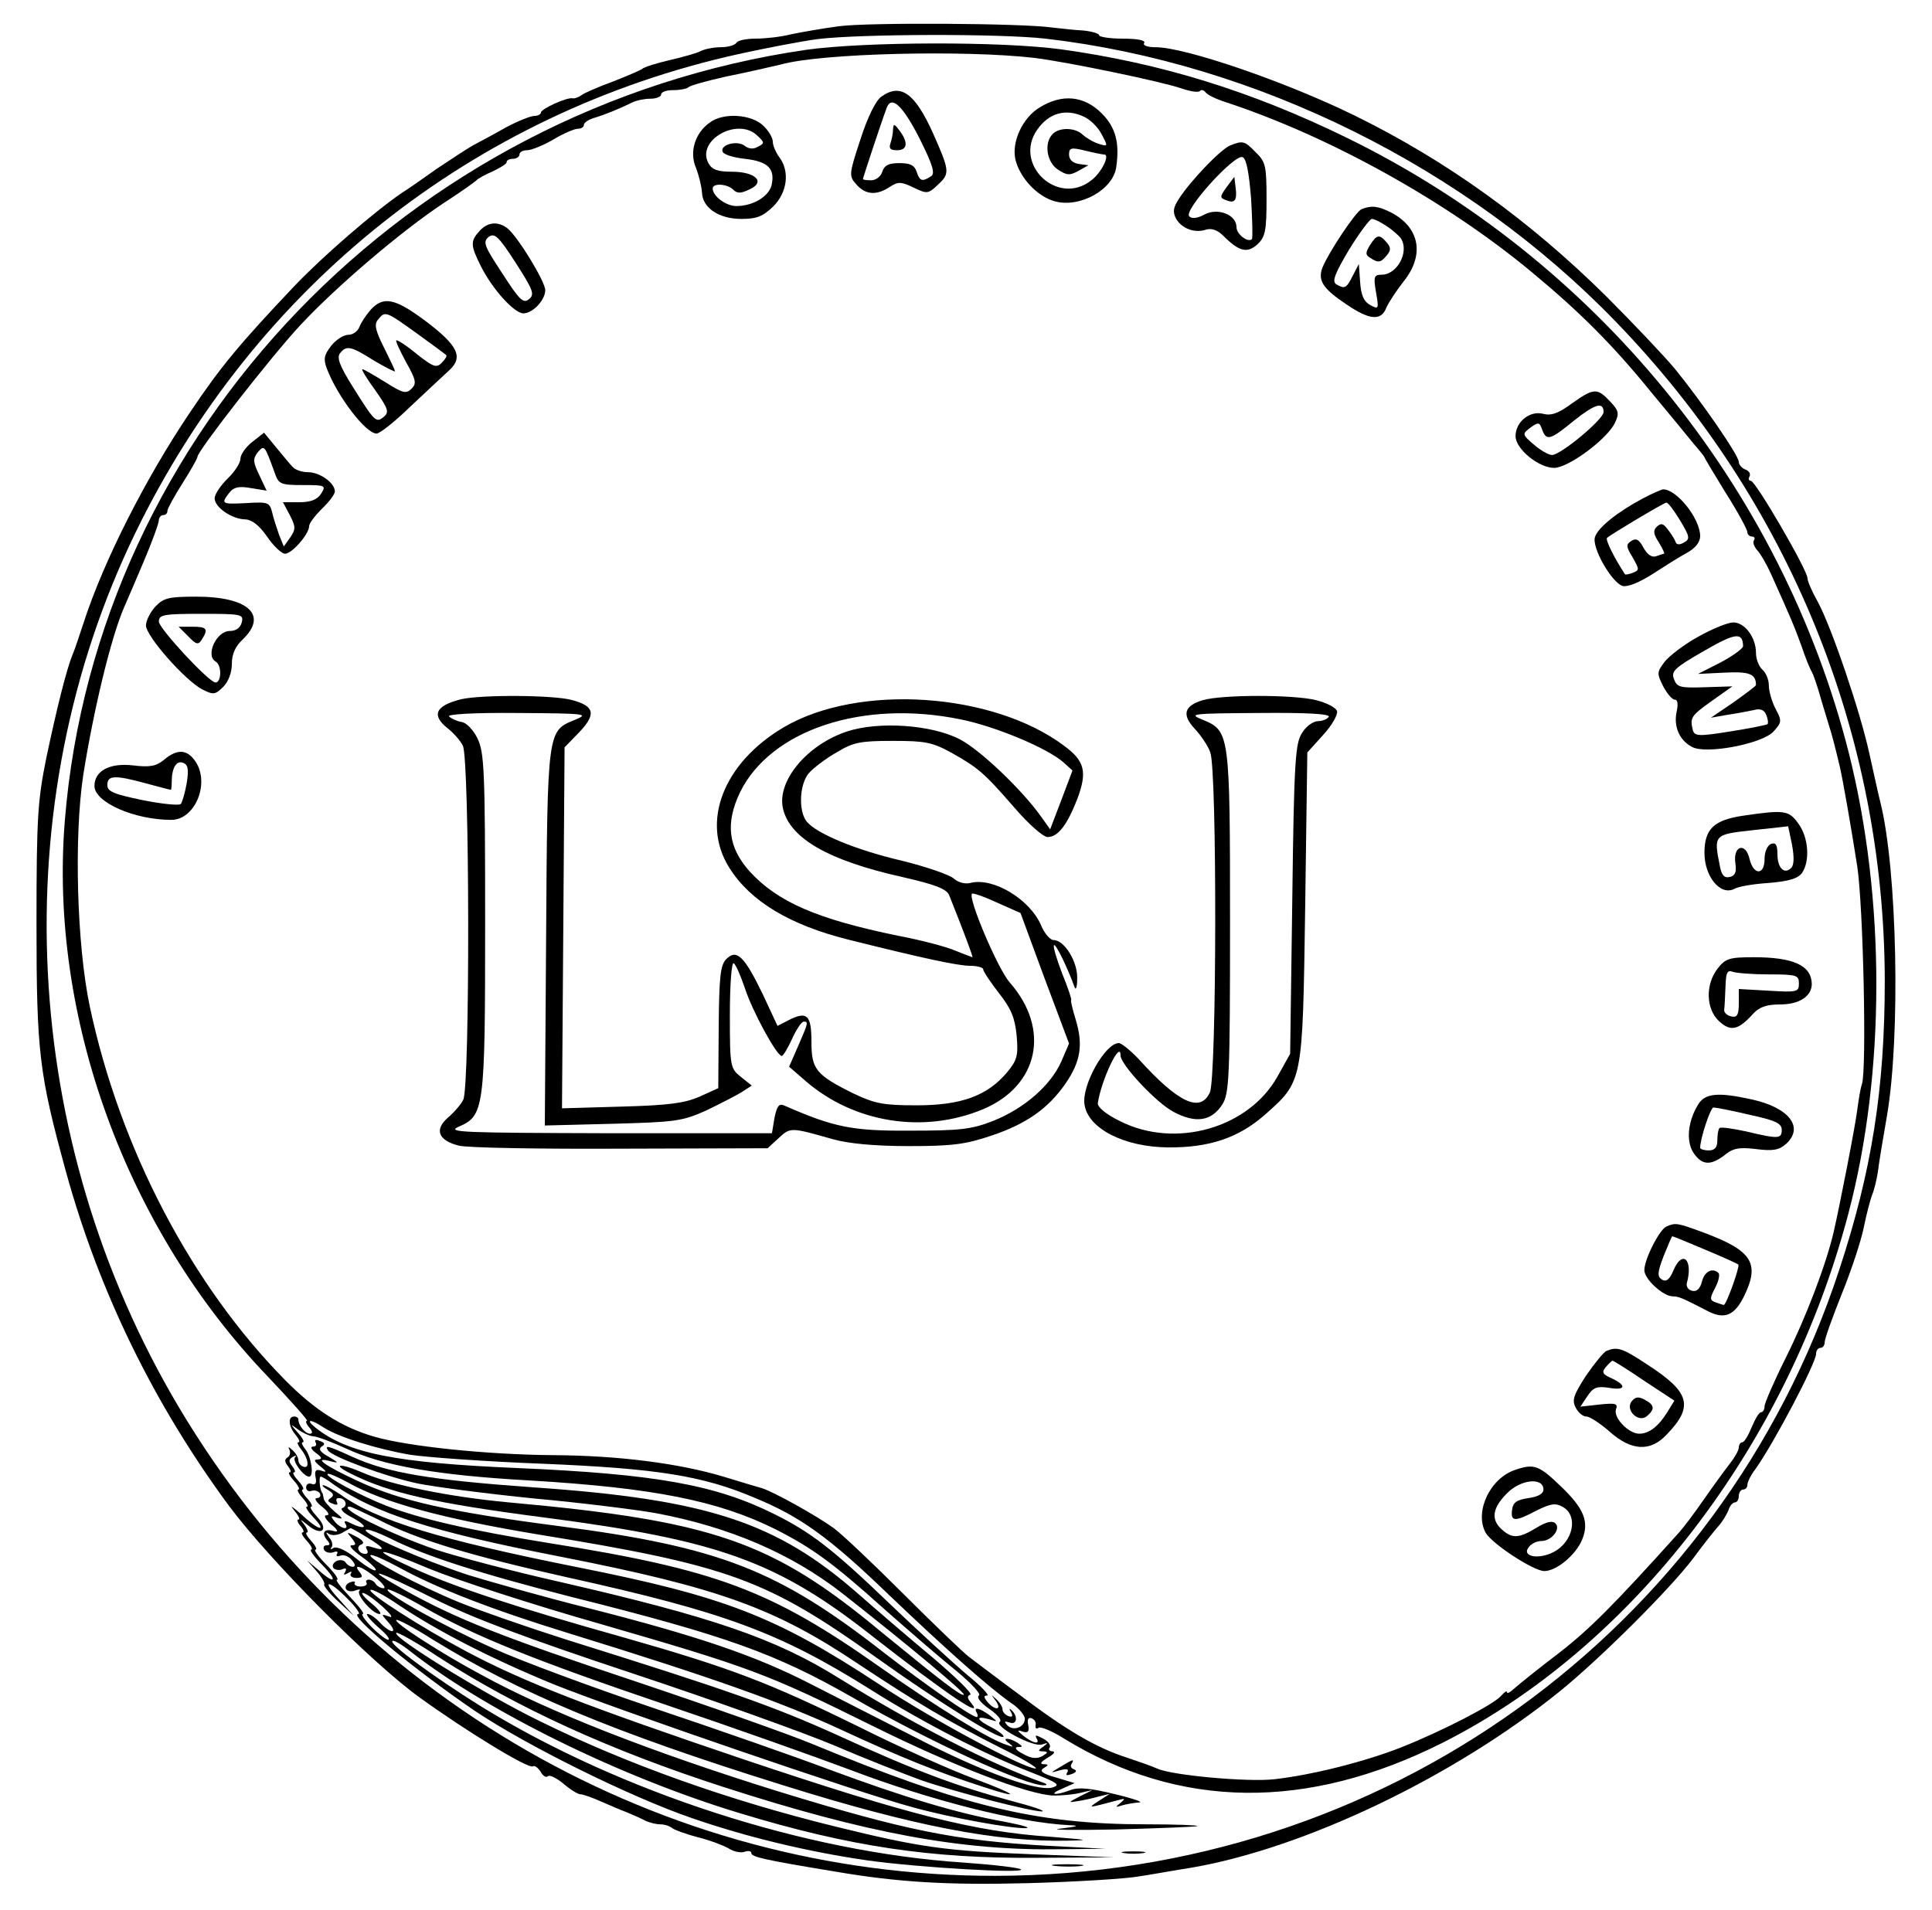 <?xml version="1.0" standalone="no"?>
<!DOCTYPE svg PUBLIC "-//W3C//DTD SVG 20010904//EN"
 "http://www.w3.org/TR/2001/REC-SVG-20010904/DTD/svg10.dtd">
<svg version="1.0" xmlns="http://www.w3.org/2000/svg"
 width="450pt" height="445pt" viewBox="0 0 450 445"
 preserveAspectRatio="xMidYMid meet">
<g transform="translate(0,445) scale(0.1,-0.1)"
fill="#000000" stroke="none">
<path d="M1955 4389 c-38 -5 -89 -14 -113 -19 -23 -6 -60 -10 -82 -10 -21 0
-42 -4 -45 -10 -3 -5 -19 -10 -36 -10 -16 0 -37 -4 -47 -9 -9 -5 -42 -14 -72
-21 -30 -7 -60 -16 -65 -21 -6 -4 -37 -17 -70 -30 -33 -12 -65 -26 -71 -31 -7
-5 -16 -8 -20 -7 -14 3 -74 -25 -74 -33 0 -4 -7 -8 -15 -8 -9 0 -39 -12 -67
-27 -28 -16 -62 -34 -77 -42 -14 -8 -52 -33 -85 -55 -32 -23 -68 -48 -81 -56
-64 -44 -181 -145 -248 -215 -128 -135 -173 -189 -244 -295 -104 -154 -202
-348 -248 -490 -10 -30 -21 -64 -26 -75 -14 -34 -37 -126 -61 -240 -20 -99
-23 -138 -23 -385 0 -303 6 -351 69 -581 77 -279 205 -541 380 -778 95 -127
329 -363 444 -446 108 -78 252 -166 263 -160 4 3 12 -3 18 -12 5 -10 13 -15
17 -11 4 4 20 -4 36 -17 16 -14 34 -25 40 -25 5 0 26 -7 46 -16 21 -9 48 -21
62 -26 14 -6 33 -14 42 -19 10 -5 26 -9 36 -9 10 0 22 -4 28 -9 5 -4 32 -14
59 -21 28 -7 60 -19 72 -26 12 -8 29 -11 37 -8 9 3 16 2 16 -3 0 -9 31 -16
195 -43 146 -25 263 -32 450 -27 110 3 227 10 260 16 33 5 87 15 120 20 262
45 609 210 857 410 94 76 257 238 312 311 22 30 49 64 58 74 10 11 20 28 24
38 3 10 10 18 15 18 5 0 9 7 9 15 0 8 5 15 10 15 6 0 10 5 10 11 0 6 8 23 19
37 44 62 141 247 141 268 0 8 5 14 10 14 6 0 10 6 10 13 0 8 18 58 40 113 22
54 45 124 51 154 6 30 15 64 19 75 5 11 11 36 14 55 2 19 12 78 21 130 32 185
24 574 -15 730 -5 19 -16 71 -26 115 -21 97 -88 294 -120 353 -13 23 -24 48
-24 55 0 19 -121 227 -132 227 -5 0 -6 5 -3 10 3 6 -1 13 -9 16 -9 3 -16 12
-16 18 0 15 -87 141 -149 217 -25 30 -97 106 -160 169 -179 177 -372 316 -586
421 -159 78 -394 159 -463 159 -19 0 -31 4 -27 10 4 6 -15 10 -49 10 -31 0
-56 4 -56 8 0 4 -17 9 -37 11 -21 1 -54 5 -73 7 -70 10 -427 12 -495 3z m480
-29 c492 -57 982 -300 1330 -661 403 -417 624 -961 625 -1534 0 -251 -30 -442
-106 -673 -277 -845 -1065 -1411 -1966 -1412 -775 -1 -1498 414 -1901 1091
-371 624 -410 1402 -102 2037 279 575 787 979 1405 1116 64 14 147 30 185 35
99 12 423 13 530 1z"/>
<path d="M1878 4334 c-928 -135 -1654 -889 -1727 -1796 -37 -456 142 -949 471
-1293 55 -58 97 -105 93 -105 -4 0 -2 -7 5 -15 8 -9 9 -15 2 -15 -11 0 -27 19
-27 33 0 4 -4 7 -10 7 -15 0 -13 -23 3 -42 8 -10 12 -18 7 -18 -4 0 -1 -7 6
-16 17 -21 21 -46 6 -41 -7 2 -12 9 -12 15 0 6 -6 17 -14 24 -9 8 -11 8 -7 1
3 -6 2 -15 -4 -18 -8 -5 -7 -11 1 -21 6 -8 8 -14 4 -14 -5 0 0 -9 10 -20 10
-11 14 -20 10 -20 -4 0 0 -9 10 -20 10 -11 14 -20 10 -20 -5 0 2 -11 15 -25
34 -36 12 -31 -29 8 -20 17 -27 22 -17 10 11 -13 16 -23 11 -23 -4 0 -2 -7 5
-15 7 -8 9 -15 5 -15 -5 0 0 -9 10 -20 10 -11 14 -20 10 -20 -5 0 6 -16 25
-35 38 -39 31 -48 -9 -12 l-26 22 23 -26 c12 -14 20 -28 17 -30 -2 -3 12 -21
33 -40 l37 -34 -34 38 c-44 47 -27 49 19 2 19 -19 30 -35 25 -35 -27 0 128
-128 270 -225 122 -82 363 -201 505 -250 130 -45 272 -79 410 -99 122 -17 368
-31 358 -21 -4 4 -65 11 -135 16 -367 24 -799 164 -1123 364 -109 68 -214 145
-206 152 3 3 22 -8 43 -25 178 -139 488 -292 766 -376 256 -78 447 -106 692
-104 l180 1 -185 7 c-209 8 -266 16 -465 65 -248 61 -485 145 -691 247 -121
59 -341 194 -331 204 2 3 47 -22 98 -56 184 -119 401 -218 664 -303 334 -108
555 -149 787 -145 l103 1 -135 7 c-215 12 -332 36 -625 126 -296 92 -537 186
-695 273 -92 49 -203 121 -197 127 2 3 40 -17 84 -45 201 -124 422 -217 817
-340 303 -95 499 -133 666 -129 52 1 43 2 -43 9 -177 12 -329 51 -708 178
-370 125 -518 182 -655 255 -103 55 -228 135 -221 142 3 3 32 -12 64 -34 92
-62 217 -126 363 -186 142 -57 715 -254 835 -286 90 -25 230 -50 264 -49 14 1
-8 7 -49 15 -108 19 -234 57 -404 120 -82 31 -268 96 -414 145 -145 49 -312
111 -371 138 -114 51 -256 130 -248 138 3 2 41 -16 84 -41 117 -67 258 -124
568 -229 154 -52 345 -120 425 -150 189 -72 392 -123 510 -129 26 -1 21 -3
-20 -8 -30 -3 28 -4 130 -2 102 3 187 6 189 8 2 2 -52 4 -120 4 -254 0 -426
42 -779 188 -53 22 -237 87 -410 145 -312 104 -416 145 -538 213 -105 59 -65
47 68 -20 92 -46 215 -92 465 -175 187 -62 399 -138 470 -168 72 -31 162 -66
200 -80 84 -29 256 -73 282 -73 10 1 -23 12 -73 25 -123 33 -221 69 -404 153
-148 67 -259 106 -630 222 -91 29 -203 68 -250 87 -95 39 -214 102 -207 110 3
3 34 -11 69 -30 86 -47 214 -97 393 -152 334 -103 497 -161 635 -225 138 -64
225 -99 334 -134 89 -29 73 -16 -24 20 -52 19 -171 72 -265 119 -213 105 -302
139 -551 210 -253 71 -399 119 -492 162 -112 51 -81 49 39 -2 58 -24 238 -83
400 -129 345 -100 384 -114 634 -238 188 -93 360 -159 419 -161 17 0 45 2 61
6 l30 7 -30 -15 c-27 -14 -28 -15 -5 -11 14 2 36 7 50 11 l25 6 -25 -16 c-27
-18 -29 -18 43 1 18 5 19 4 7 -6 -13 -10 -12 -11 3 -6 10 3 28 6 40 7 12 0
-13 9 -55 19 -57 14 -85 17 -104 10 -37 -14 -54 -11 -20 3 l29 13 -43 13 c-32
9 -40 15 -29 22 12 7 12 9 -1 9 -9 1 -5 6 10 15 14 8 19 14 12 15 -7 0 -11 4
-7 9 3 6 -4 15 -16 21 -15 8 -19 9 -15 1 10 -16 -7 -13 -30 5 -15 12 -16 15
-2 10 12 -4 16 0 13 15 -3 13 0 19 8 16 7 -3 11 -10 9 -16 -1 -7 2 -10 7 -6 6
3 32 -8 59 -25 269 -165 566 -169 882 -10 442 223 803 692 945 1232 87 329 87
734 1 1075 -157 620 -592 1151 -1171 1433 -221 108 -432 173 -663 205 -140 19
-458 18 -594 -1z m532 -19 c74 -9 296 -55 342 -71 20 -7 39 -10 43 -6 3 4 9 2
13 -3 4 -6 25 -16 47 -23 243 -80 516 -232 714 -397 112 -93 188 -169 278
-280 41 -49 85 -103 98 -119 14 -16 25 -30 25 -31 0 -2 23 -40 50 -84 28 -44
50 -85 50 -91 0 -5 5 -10 11 -10 5 0 8 -4 4 -9 -3 -5 1 -15 8 -23 7 -7 21 -31
31 -53 46 -102 55 -123 72 -170 9 -27 20 -54 24 -60 3 -5 12 -30 19 -55 7 -25
17 -56 21 -70 7 -21 15 -53 25 -95 7 -29 28 -150 41 -234 14 -95 22 -469 11
-506 -4 -11 -8 -38 -11 -60 -5 -40 -40 -219 -55 -285 -18 -77 -65 -200 -112
-294 -27 -54 -49 -105 -49 -112 0 -8 -4 -14 -8 -14 -5 0 -14 -16 -22 -35 -8
-19 -17 -35 -22 -35 -4 0 -8 -6 -8 -12 0 -7 -10 -24 -21 -38 -11 -14 -38 -51
-61 -84 -22 -32 -48 -66 -57 -76 -153 -170 -209 -226 -280 -281 -46 -35 -92
-72 -102 -81 -11 -10 -19 -15 -19 -10 0 4 -6 0 -13 -8 -16 -20 -138 -83 -234
-121 -84 -33 -206 -64 -295 -74 -61 -7 -239 9 -273 25 -11 5 -42 16 -69 25
-73 23 -145 66 -253 148 -53 39 -105 79 -116 87 -11 8 -79 73 -151 145 -72 72
-146 142 -164 155 -40 29 -139 84 -167 93 -11 3 -51 15 -90 27 -104 31 -243
49 -395 50 -152 1 -339 20 -418 43 -76 22 -139 62 -208 132 -218 221 -385 540
-455 871 -30 143 -37 393 -15 539 24 151 64 318 95 390 5 11 25 58 45 105 20
47 36 91 36 98 0 6 5 12 10 12 6 0 10 4 10 10 0 5 16 34 35 64 19 30 35 58 35
62 0 13 171 233 240 307 84 90 235 219 335 285 39 25 72 49 75 52 3 4 20 13
38 21 17 8 32 17 32 21 0 5 7 8 15 8 8 0 15 5 15 10 0 6 8 10 18 10 9 0 37 11
61 25 23 14 49 25 57 25 8 0 14 4 14 9 0 5 10 12 23 16 24 7 61 22 89 36 10 5
29 9 43 9 14 0 25 5 25 10 0 6 13 10 28 10 16 0 32 3 36 7 4 4 44 15 89 25 45
9 102 22 127 28 94 26 427 34 590 15z m-1657 -3190 c35 -23 126 -51 202 -64
39 -6 178 -16 310 -21 265 -11 372 -28 492 -79 107 -44 174 -92 313 -226 135
-129 237 -219 286 -253 17 -11 31 -28 31 -36 0 -20 -27 -30 -41 -15 -8 9 -7
10 6 6 17 -6 20 15 3 30 -4 4 -5 2 0 -6 5 -9 3 -12 -6 -9 -8 3 -14 10 -14 16
0 6 -7 17 -15 24 -12 11 -12 11 -1 -4 16 -22 -1 -24 -19 -3 -9 11 -9 15 -1 15
7 0 -14 22 -46 48 -32 27 -114 102 -183 168 -130 125 -181 164 -265 206 -138
69 -277 94 -600 108 -283 12 -395 34 -470 94 -25 20 -12 21 18 1z m-24 -21 c9
0 43 -13 76 -28 87 -41 214 -63 430 -75 286 -17 437 -47 570 -113 87 -44 136
-80 254 -186 59 -52 134 -117 169 -145 35 -29 58 -54 52 -57 -6 -4 4 -17 24
-31 19 -13 30 -26 25 -30 -16 -10 77 -60 98 -53 15 5 15 4 3 -5 -13 -9 -13
-11 0 -11 12 -1 11 -3 -2 -11 -13 -7 -26 -6 -45 5 -16 8 -21 15 -13 16 13 0
13 1 0 10 -21 13 -39 12 -20 -1 12 -9 11 -10 -5 -4 -40 12 -163 88 -295 181
-255 180 -381 227 -770 289 -186 30 -299 56 -380 87 -61 24 -143 68 -137 74 2
3 24 -7 48 -20 84 -47 221 -84 444 -121 442 -72 530 -104 784 -285 151 -108
290 -194 298 -186 3 2 -9 12 -26 21 -36 18 -41 29 -8 20 22 -7 22 -7 2 9 -23
17 -39 21 -30 6 3 -5 3 -10 0 -10 -12 0 -119 75 -215 149 -248 194 -383 247
-760 296 -253 33 -366 58 -467 105 -80 37 -107 58 -60 45 17 -4 15 -2 -7 11
-20 11 -25 18 -17 24 9 5 8 9 -4 13 -9 4 -13 3 -10 -3 3 -6 1 -10 -6 -10 -7 0
-4 -7 7 -15 14 -10 15 -14 5 -15 -11 0 -10 -4 5 -16 15 -12 16 -15 2 -10 -12
4 -16 0 -13 -15 3 -14 0 -19 -9 -16 -7 3 -13 -1 -13 -8 0 -7 6 -11 13 -8 6 2
15 0 19 -6 3 -6 0 -11 -7 -11 -7 0 -2 -9 12 -20 14 -11 19 -20 11 -20 -8 0 -4
-8 10 -21 16 -13 18 -19 7 -16 -22 7 -30 -3 -17 -20 9 -10 8 -13 0 -13 -7 0
-9 -5 -6 -11 4 -6 14 -8 22 -5 8 3 11 1 8 -4 -3 -5 0 -7 8 -4 8 3 20 -2 27
-11 8 -9 8 -15 2 -15 -6 0 -13 4 -17 10 -3 5 -12 7 -20 4 -8 -4 -12 -10 -9
-16 3 -5 13 -7 21 -4 9 4 11 2 7 -6 -5 -7 -3 -8 6 -3 8 5 11 4 7 -1 -3 -5 3
-10 13 -10 14 0 16 3 8 13 -18 22 5 14 37 -12 17 -14 25 -25 18 -25 -6 0 -15
5 -18 10 -3 6 -11 10 -16 10 -6 0 -8 -4 -5 -8 2 -4 -4 -8 -14 -8 -10 0 -16 4
-14 8 3 4 -2 5 -10 2 -9 -3 -13 -10 -10 -16 3 -5 13 -7 22 -3 9 3 13 3 9 -1
-8 -9 31 -54 47 -54 6 0 -2 11 -19 25 -16 13 -25 24 -20 24 6 0 26 -14 45 -31
21 -19 27 -28 16 -24 -19 7 -19 6 -1 -14 10 -11 14 -20 8 -20 -5 0 -18 9 -28
20 -10 11 -23 20 -29 20 -5 0 5 -13 24 -30 19 -16 30 -29 24 -30 -5 0 -23 14
-39 30 -16 17 -25 30 -20 30 5 0 -9 18 -30 40 -21 22 -35 40 -30 40 5 0 -6 16
-25 35 -19 19 -30 35 -25 35 4 0 0 9 -10 20 -10 11 -15 20 -10 20 4 0 1 8 -6
18 -12 15 -11 14 8 -1 32 -27 50 -11 22 19 -12 13 -19 24 -14 24 4 0 0 9 -10
20 -10 11 -14 20 -10 20 4 0 0 9 -10 20 -10 11 -15 20 -10 20 4 0 2 6 -4 14
-9 11 -9 16 1 22 7 4 10 3 5 -1 -7 -8 20 -45 33 -45 12 0 5 47 -9 64 -7 9 -10
16 -6 16 5 0 0 10 -11 22 -19 22 -19 22 0 8 11 -8 26 -15 35 -16z m49 -113
c95 -66 227 -109 525 -167 372 -73 502 -120 697 -251 139 -92 205 -131 325
-192 55 -27 94 -50 87 -51 -27 0 -241 114 -367 198 -239 157 -358 203 -700
271 -320 64 -469 109 -553 170 -17 11 -34 21 -39 21 -4 0 0 -5 11 -11 13 -8
15 -13 6 -19 -8 -5 -7 -9 5 -13 9 -4 13 -3 10 3 -3 6 -2 10 4 10 16 0 22 -18
9 -23 -7 -2 2 -12 20 -21 19 -10 32 -20 29 -23 -3 -2 -15 1 -27 7 -15 8 -20 8
-16 1 11 -17 -10 -13 -24 4 -11 13 -10 15 6 9 14 -4 13 -1 -6 14 -14 12 -26
26 -26 31 -1 6 -2 12 -4 14 -5 6 -8 37 -3 37 3 0 17 -8 31 -19z m103 -81 c91
-47 214 -84 442 -135 366 -81 492 -128 703 -260 123 -78 272 -154 376 -194 61
-24 69 -29 50 -35 -34 -11 -164 36 -315 114 -73 37 -184 94 -247 126 -130 67
-265 113 -525 179 -99 25 -223 60 -275 76 -106 35 -246 96 -238 105 3 3 28 -6
55 -19 80 -41 208 -82 423 -137 363 -91 476 -132 655 -234 179 -103 408 -208
447 -205 8 0 7 3 -2 6 -120 42 -304 137 -475 243 -149 93 -295 143 -652 225
-111 25 -239 59 -285 74 -107 36 -237 101 -203 101 3 0 33 -14 66 -30z m-27
-41 c40 -24 47 -34 15 -24 -15 5 -19 4 -15 -4 4 -6 3 -11 -3 -11 -16 0 -23 18
-9 22 8 3 3 10 -12 18 -23 12 -24 12 -11 -3 11 -14 11 -17 0 -17 -8 0 3 -12
24 -27 20 -14 35 -29 32 -31 -3 -3 -23 9 -45 27 -23 19 -45 29 -53 25 -6 -4
-9 -4 -5 1 4 4 2 15 -5 23 -9 13 -9 14 0 8 7 -4 21 -2 30 3 10 6 19 11 20 11
1 0 18 -9 37 -21z"/>
<path d="M2053 4225 c-13 -9 -32 -47 -49 -100 -27 -82 -27 -85 -9 -105 21 -24
47 -26 78 -5 19 12 26 12 55 -2 31 -15 34 -15 57 7 28 26 27 32 -12 120 -42
93 -75 117 -120 85z m88 -96 c32 -64 38 -84 27 -90 -20 -13 -26 -11 -33 11 -5
15 -15 20 -40 20 -25 0 -35 -5 -40 -20 -3 -11 -15 -20 -26 -20 -10 0 -19 1
-19 3 0 3 44 136 55 165 11 31 37 7 76 -69z"/>
<path d="M2080 4148 c0 -9 -3 -23 -6 -32 -4 -12 0 -16 15 -16 25 0 27 18 6 46
-12 16 -14 17 -15 2z"/>
<path d="M2422 4200 c-40 -24 -66 -80 -57 -121 10 -43 51 -87 92 -98 58 -16
136 27 143 80 8 56 -1 92 -34 125 -41 41 -92 46 -144 14z m103 -22 c15 -7 33
-25 41 -41 15 -28 15 -29 -7 -22 -13 4 -29 14 -37 21 -17 17 -54 18 -70 2 -21
-21 -14 -66 12 -83 21 -14 28 -14 48 -3 l23 13 -22 3 c-14 2 -23 10 -23 22 0
16 5 17 38 9 20 -5 40 -9 44 -9 14 0 -6 -42 -30 -60 -78 -62 -183 37 -126 118
27 39 67 50 109 30z"/>
<path d="M1654 4165 c-35 -24 -49 -69 -33 -106 7 -18 13 -43 14 -57 1 -36 39
-62 92 -62 36 0 50 6 74 29 33 33 39 82 14 115 -8 11 -15 27 -15 36 0 9 -10
26 -23 38 -28 26 -92 30 -123 7z m111 -32 c16 -15 16 -17 0 -25 -10 -6 -21 -5
-30 2 -17 14 -58 3 -52 -13 2 -7 25 -14 52 -17 54 -6 71 -23 62 -62 -7 -26
-43 -48 -82 -48 -24 0 -55 23 -55 41 0 13 34 11 48 -3 9 -9 18 -9 38 1 38 17
14 41 -42 41 -33 0 -46 5 -54 20 -29 54 70 109 115 63z"/>
<path d="M2865 4111 c-22 -9 -92 -82 -119 -124 -13 -20 -15 -30 -7 -46 13 -23
43 -35 70 -26 13 4 27 -1 40 -14 37 -37 56 -42 80 -20 18 17 21 31 21 105 0
77 -2 87 -25 109 -26 27 -30 28 -60 16z m49 -123 c3 -50 4 -93 2 -95 -9 -9
-36 11 -36 28 0 29 -44 46 -75 29 -17 -9 -29 -10 -35 -4 -14 14 105 145 124
138 9 -3 15 -35 20 -96z"/>
<path d="M2857 4014 c-16 -22 -16 -25 -2 -30 21 -9 27 -1 23 29 l-3 25 -18
-24z"/>
<path d="M3172 3963 c-14 -5 -78 -102 -92 -137 -11 -30 2 -49 56 -85 54 -37
81 -39 93 -8 5 12 23 39 40 61 50 62 38 126 -29 161 -30 15 -45 17 -68 8z m58
-40 c14 -9 28 -22 32 -27 22 -31 -7 -86 -44 -86 -18 0 -19 -5 -13 -41 7 -39 6
-40 -13 -30 -15 8 -22 23 -24 54 l-3 42 -14 -27 c-15 -30 -19 -32 -39 -20 -10
7 -2 26 30 80 24 39 48 71 53 72 6 0 22 -8 35 -17z"/>
<path d="M3191 3879 c-11 -18 -11 -23 1 -30 18 -12 24 -11 38 6 10 12 10 18 0
30 -17 20 -23 19 -39 -6z"/>
<path d="M1117 3912 c-22 -24 -21 -34 3 -82 27 -54 78 -110 99 -110 22 0 51
31 51 54 0 20 -64 125 -88 144 -22 17 -46 15 -65 -6z m115 -159 c-13 -11 -22
-2 -62 60 -42 64 -46 73 -32 85 14 10 23 2 63 -60 41 -64 45 -74 31 -85z"/>
<path d="M863 3728 c-11 -13 -23 -31 -26 -40 -4 -10 -15 -18 -26 -18 -11 0
-29 -12 -40 -26 -16 -21 -18 -30 -10 -52 25 -66 91 -152 116 -152 8 0 43 28
79 63 36 34 77 72 90 84 34 31 21 58 -56 116 -70 52 -97 58 -127 25z m107 -54
c36 -26 67 -49 69 -51 3 -2 -2 -10 -10 -18 -12 -13 -20 -10 -58 20 -24 20 -46
34 -48 32 -2 -2 9 -25 23 -51 23 -41 25 -50 12 -62 -12 -12 -20 -10 -61 16
-26 16 -50 30 -53 30 -3 0 10 -22 30 -49 30 -43 33 -51 20 -62 -18 -15 -21
-12 -73 71 -30 48 -37 67 -29 77 15 19 25 17 79 -17 27 -16 49 -27 49 -25 0 3
-12 28 -26 56 -20 40 -23 54 -13 65 16 20 18 19 89 -32z"/>
<path d="M3661 3510 c-31 -23 -48 -29 -67 -24 -31 8 -64 -19 -64 -52 0 -30 54
-74 90 -74 33 0 125 68 142 106 10 21 8 28 -12 49 -30 32 -38 31 -89 -5z m74
-20 c0 -17 -100 -100 -120 -100 -8 0 -27 11 -42 24 -28 24 -28 25 -8 40 18 13
21 13 27 -5 10 -27 19 -24 74 21 49 39 69 45 69 20z"/>
<path d="M587 3420 c-15 -12 -27 -29 -27 -39 0 -9 -13 -30 -30 -46 -16 -16
-30 -36 -30 -46 0 -21 41 -49 72 -49 15 -1 32 -14 50 -40 15 -22 34 -40 42
-40 16 0 56 46 56 64 0 7 14 25 30 41 17 16 30 34 30 40 0 20 -35 45 -63 45
-14 0 -31 6 -36 13 -6 6 -23 27 -38 45 l-28 34 -28 -22z m53 -72 c9 -26 14
-28 65 -28 53 0 55 -1 43 -20 -9 -14 -24 -20 -51 -20 l-38 0 16 -30 c14 -27
14 -33 1 -52 l-15 -21 -11 27 c-5 15 -13 38 -16 52 -6 24 -10 25 -60 22 -58
-3 -60 -2 -40 24 10 13 22 16 50 11 l37 -6 -17 36 c-15 31 -15 38 -4 53 16 18
16 18 40 -48z"/>
<path d="M3825 3288 c-58 -31 -103 -67 -110 -89 -8 -24 38 -105 64 -114 12 -3
37 7 69 27 28 18 64 41 81 50 20 11 31 25 31 39 0 41 -55 110 -87 109 -4 -1
-26 -10 -48 -22z m88 -50 c23 -38 24 -44 9 -52 -10 -6 -17 -5 -19 1 -2 6 -10
19 -18 29 -11 15 -16 16 -26 7 -9 -9 -8 -17 5 -37 9 -15 14 -26 12 -26 -2 0
-11 -3 -19 -6 -10 -3 -20 4 -29 20 -10 19 -17 23 -28 16 -13 -8 -13 -13 3 -39
15 -27 16 -29 1 -35 -9 -4 -18 -5 -19 -4 -25 38 -46 80 -42 85 9 8 131 81 138
82 4 1 18 -18 32 -41z"/>
<path d="M362 3037 c-12 -13 -22 -33 -22 -44 0 -25 91 -128 131 -149 26 -13
30 -13 49 6 12 12 20 33 20 53 0 23 8 41 25 57 60 57 14 100 -108 100 -64 0
-76 -3 -95 -23z m201 -37 c-3 -13 -14 -20 -28 -20 -31 0 -57 -57 -33 -71 15
-8 14 -49 0 -49 -15 0 -132 126 -132 142 0 16 11 18 99 18 94 0 99 -1 94 -20z"/>
<path d="M438 2968 c19 -20 24 -21 32 -8 16 25 12 30 -22 30 l-32 0 22 -22z"/>
<path d="M3956 2967 c-33 -18 -68 -45 -79 -59 -18 -24 -18 -27 -3 -57 9 -17
21 -31 27 -31 7 0 8 -11 4 -29 -7 -34 7 -66 36 -81 32 -18 162 7 189 35 20 22
21 25 6 53 -9 17 -16 42 -16 55 0 14 -7 30 -15 37 -8 7 -15 24 -15 39 0 36
-26 71 -53 71 -12 0 -49 -15 -81 -33z m104 -22 c0 -6 -24 -23 -52 -38 l-53
-27 62 3 c58 3 73 -3 73 -29 0 -2 -24 -20 -52 -40 l-53 -36 40 7 c22 3 50 9
61 11 14 4 24 0 28 -12 4 -9 5 -19 3 -21 -3 -2 -42 -10 -87 -17 -74 -12 -83
-11 -87 3 -7 29 -5 33 44 68 l48 34 -64 -2 c-58 -2 -65 0 -72 19 -7 18 1 26
69 65 74 43 91 45 92 12z"/>
<path d="M1074 2821 c-60 -15 -70 -37 -31 -68 13 -10 29 -28 35 -40 16 -30 17
-795 1 -825 -6 -12 -22 -30 -36 -42 -32 -28 -22 -53 26 -65 20 -5 190 -8 378
-7 l341 1 26 24 c27 25 28 25 126 -3 36 -10 96 -16 177 -16 102 0 132 4 194
25 80 27 131 63 171 121 35 51 41 90 24 147 -8 26 -13 47 -11 47 2 0 -7 28
-21 62 -13 34 -22 64 -19 66 4 4 31 -51 48 -98 3 -8 6 1 6 21 1 39 -30 89 -55
89 -8 0 -21 15 -29 34 -26 61 -112 113 -165 99 -12 -3 -28 1 -38 10 -10 9 -65
28 -122 42 -107 25 -198 63 -221 91 -20 25 -17 89 6 114 11 12 40 34 65 48 38
23 55 26 130 26 74 0 91 -3 135 -27 64 -36 77 -47 149 -130 32 -37 66 -67 76
-67 24 0 45 27 69 88 24 64 18 89 -31 125 -166 124 -478 145 -652 43 -141 -83
-195 -221 -127 -328 49 -78 141 -133 277 -167 172 -43 255 -61 284 -61 16 0
30 -4 30 -8 0 -5 17 -30 37 -56 29 -37 37 -58 41 -99 4 -47 1 -57 -23 -86 -46
-54 -106 -76 -210 -76 -78 0 -97 4 -146 27 -89 44 -99 57 -99 121 0 62 -10 72
-52 51 l-27 -14 -34 73 c-43 89 -61 107 -85 83 -14 -14 -17 -39 -18 -159 l-1
-142 -44 -20 c-35 -15 -71 -20 -182 -23 l-138 -4 3 420 3 421 34 35 c40 42 36
61 -16 75 -42 12 -211 13 -259 2z m265 -48 c-64 -26 -64 -22 -67 -507 l-3
-438 158 4 c147 4 162 6 218 31 33 16 70 35 83 43 l23 15 -25 20 c-25 20 -26
23 -26 145 0 70 4 123 9 120 5 -3 16 -29 26 -58 17 -53 74 -158 86 -158 3 0
14 18 24 40 10 22 22 40 27 40 11 0 11 -2 -13 -57 l-21 -48 38 -33 c113 -98
275 -124 414 -66 130 55 157 187 62 295 -28 32 -98 197 -88 207 3 2 29 -7 59
-21 l54 -24 56 -152 57 -152 -18 -42 c-25 -56 -86 -109 -158 -138 -51 -20 -77
-23 -194 -23 -135 -1 -178 8 -292 58 -13 6 -18 1 -24 -28 l-6 -36 -382 0
c-339 1 -377 2 -348 15 60 26 62 39 62 477 0 354 -2 396 -18 428 -9 19 -26 37
-37 38 -11 2 -24 8 -29 13 -6 5 58 9 160 8 160 -1 167 -2 133 -16z m899 1 c80
-16 202 -67 239 -100 l21 -19 -26 -69 -26 -68 -20 28 c-45 64 -144 158 -191
182 -66 34 -189 42 -262 18 -94 -31 -165 -117 -149 -181 17 -69 107 -120 277
-158 79 -18 104 -28 110 -43 34 -85 56 -144 54 -144 -1 0 -19 7 -39 15 -20 9
-81 25 -134 35 -190 39 -281 79 -346 150 -50 56 -57 112 -22 185 72 145 286
216 514 169z"/>
<path d="M2802 2819 c-44 -13 -50 -34 -19 -67 14 -15 31 -40 36 -55 16 -41 15
-758 -1 -792 -22 -48 -73 -25 -166 78 -19 20 -40 37 -46 37 -32 0 -87 -99 -80
-143 8 -56 92 -99 194 -100 96 -1 164 22 225 75 90 80 89 73 95 484 l5 361 37
41 c21 23 35 48 32 56 -3 8 -25 19 -49 25 -53 13 -217 13 -263 0z m293 -39
c-3 -5 -15 -10 -25 -10 -11 0 -28 -12 -37 -27 -16 -24 -19 -64 -23 -388 l-5
-360 -29 -52 c-67 -121 -238 -170 -367 -105 -33 16 -53 33 -52 42 8 54 53 149
53 111 0 -21 83 -110 123 -131 52 -28 89 -22 114 17 16 25 18 62 18 423 0 442
-1 447 -63 473 -35 14 -29 15 131 16 110 1 166 -2 162 -9z"/>
<path d="M382 2680 c-18 -15 -33 -18 -73 -13 -54 6 -89 -13 -89 -48 0 -38 93
-79 179 -79 55 0 90 84 57 135 -20 30 -43 31 -74 5z m53 -54 c-4 -22 -10 -44
-14 -49 -4 -4 -44 0 -89 9 -67 14 -82 20 -82 35 0 23 17 24 90 4 30 -8 56 -15
58 -15 1 0 2 9 2 19 0 32 11 50 26 44 12 -4 14 -15 9 -47z"/>
<path d="M4062 2550 c-70 -10 -92 -31 -92 -87 0 -55 37 -100 69 -84 10 6 47
12 81 14 46 4 67 10 77 23 19 27 16 82 -8 115 -22 31 -32 33 -127 19z m110
-122 c-16 -16 -32 0 -32 32 0 22 -4 28 -15 24 -9 -4 -15 -19 -15 -35 0 -39
-26 -38 -35 0 -9 40 -39 31 -33 -10 3 -20 0 -29 -13 -32 -12 -3 -19 3 -23 25
-15 74 -14 74 77 84 l82 9 9 -43 c5 -28 5 -47 -2 -54z"/>
<path d="M4001 2194 c-29 -37 -28 -94 3 -123 27 -25 45 -21 80 18 14 15 31 21
62 21 45 0 74 19 74 48 -1 43 -43 62 -135 62 -57 0 -66 -3 -84 -26z m120 -14
c64 0 69 -2 69 -21 0 -20 -4 -21 -70 -17 l-70 4 0 -34 c0 -26 -4 -33 -17 -30
-10 2 -18 9 -17 16 1 6 2 30 3 53 1 33 4 40 17 35 9 -3 47 -6 85 -6z"/>
<path d="M3956 1878 c-25 -40 -29 -86 -12 -113 20 -30 40 -31 73 -6 19 16 34
19 74 14 39 -5 53 -2 69 12 43 39 7 85 -81 104 -77 17 -107 14 -123 -11z m119
-25 c60 -13 75 -20 75 -35 0 -21 -7 -22 -82 -4 -32 7 -60 11 -63 8 -3 -3 -5
-16 -5 -29 0 -16 -6 -23 -20 -23 -11 0 -20 3 -20 6 0 21 24 94 31 94 5 0 42
-7 84 -17z"/>
<path d="M3882 1593 c-16 -6 -52 -76 -52 -102 0 -21 44 -61 66 -61 14 0 23 -4
81 -34 40 -21 64 -11 87 38 35 74 16 103 -97 145 -60 22 -64 23 -85 14z m89
-54 c41 -17 76 -33 78 -35 4 -4 -28 -94 -34 -94 -2 0 -10 3 -19 6 -14 5 -14 9
-1 34 8 15 11 30 8 34 -14 14 -33 4 -39 -20 -4 -16 -12 -24 -23 -21 -9 2 -14
10 -12 18 15 54 -10 79 -31 30 -9 -22 -17 -28 -27 -22 -11 7 -11 16 4 55 10
25 19 46 20 46 2 0 36 -14 76 -31z"/>
<path d="M3742 1303 c-6 -2 -28 -29 -48 -58 -29 -45 -33 -57 -24 -74 6 -12 17
-21 25 -21 8 0 32 -16 54 -35 50 -45 95 -48 133 -7 64 66 54 99 -45 163 -59
39 -70 42 -95 32z m88 -70 l70 -46 -16 -26 c-21 -34 -43 -51 -66 -51 -25 0
-61 38 -54 57 5 13 -1 15 -38 11 l-45 -5 16 24 c14 21 22 24 50 20 39 -7 43 5
7 22 -21 9 -24 14 -14 26 7 8 14 15 16 15 2 0 36 -21 74 -47z"/>
<path d="M3801 1186 c-17 -20 15 -52 35 -35 19 16 18 26 -5 38 -14 8 -22 7
-30 -3z"/>
<path d="M3530 1026 c-59 -19 -96 -97 -70 -146 14 -26 112 -90 137 -90 28 0
73 37 88 73 17 41 5 72 -48 123 -52 50 -63 55 -107 40z m65 -46 c0 -10 -13
-17 -35 -20 -27 -4 -36 -10 -38 -27 -4 -28 6 -29 57 -2 32 16 44 18 60 9 38
-20 26 -82 -21 -106 -35 -18 -75 -10 -57 12 6 8 19 14 29 14 24 0 46 28 33 41
-7 7 -21 4 -44 -10 -41 -25 -57 -26 -81 -4 -26 23 -22 50 12 84 32 33 85 38
85 9z"/>
<path d="M764 1071 c10 -15 134 -61 209 -77 40 -8 162 -24 272 -35 110 -10
237 -26 282 -34 171 -32 316 -94 435 -187 154 -121 287 -232 283 -236 -5 -5
-53 32 -197 150 -250 207 -387 255 -863 298 -141 13 -276 41 -342 70 -51 22
-72 20 -26 -3 89 -45 195 -69 449 -102 407 -53 544 -102 765 -276 174 -136
266 -198 230 -155 -8 10 -9 15 -1 18 6 2 -33 40 -87 86 -54 45 -132 112 -173
148 -191 168 -352 221 -757 249 -240 17 -341 34 -422 71 -59 27 -65 28 -57 15z"/>
<path d="M2470 334 c-25 -15 -25 -15 -1 -8 16 4 21 3 17 -5 -5 -7 -1 -8 10 -4
11 4 13 8 6 11 -7 2 -10 8 -6 13 7 12 4 11 -26 -7z"/>
<path d="M2618 133 c12 -2 32 -2 45 0 12 2 2 4 -23 4 -25 0 -35 -2 -22 -4z"/>
<path d="M2458 103 c18 -2 45 -2 60 0 15 2 0 4 -33 4 -33 0 -45 -2 -27 -4z"/>
</g>
</svg>
